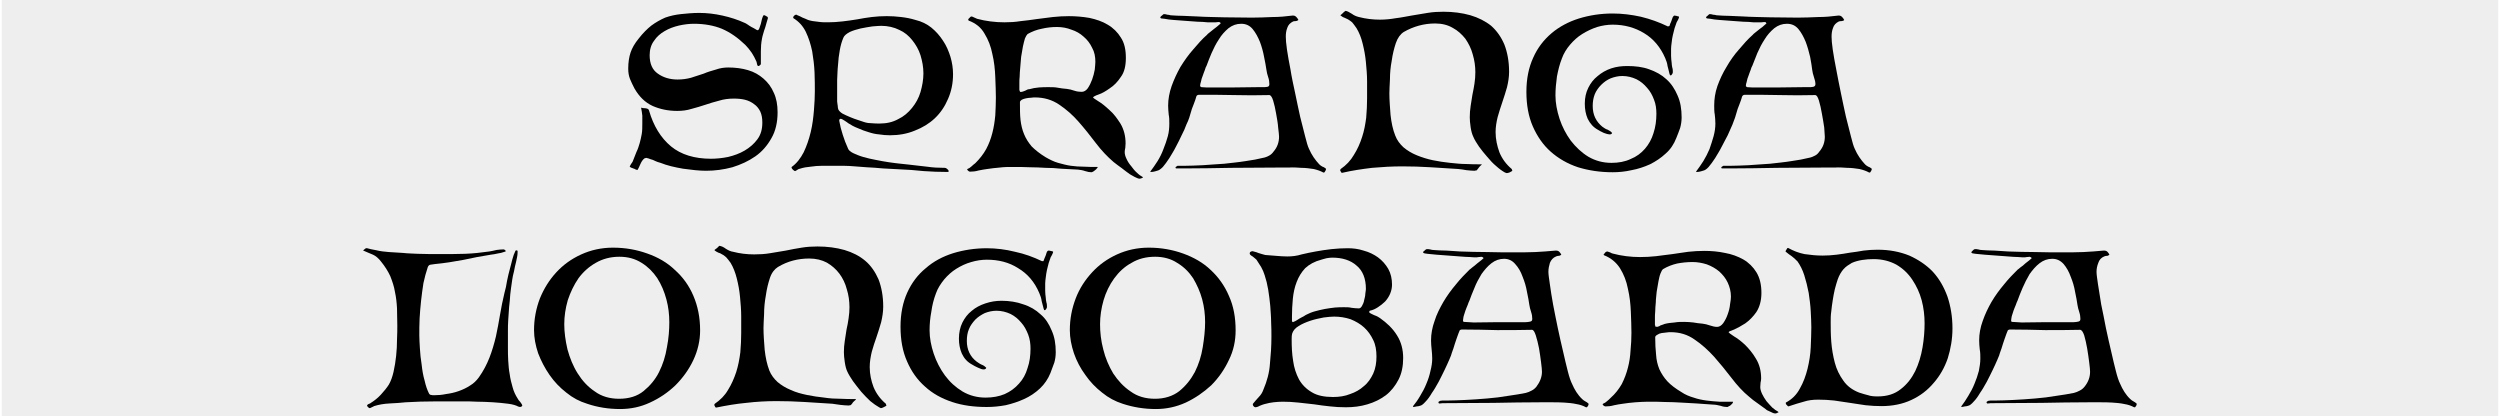 <?xml version="1.0" encoding="UTF-8"?>
<!DOCTYPE svg PUBLIC "-//W3C//DTD SVG 1.1//EN" "http://www.w3.org/Graphics/SVG/1.1/DTD/svg11.dtd">
<svg xmlns="http://www.w3.org/2000/svg" xml:space="preserve" width="709px" height="118px" version="1.1" style="shape-rendering:geometricPrecision; text-rendering:geometricPrecision; image-rendering:optimizeQuality; fill-rule:evenodd; clip-rule:evenodd"
viewBox="0 0 8508 1418"
 xmlns:xlink="http://www.w3.org/1999/xlink">
 <defs>
  <style type="text/css">
   <![CDATA[
    .c1 {fill:#eee}
    .c2 {fill:#000}
   ]]>
  </style>
 </defs>
 <g>
  <rect class="c1" width="8508" height="1418"/>
  <g class="c2">
  <path d="M2140 568c0,-1 2,-4 4,-8 3,-4 5,-7 6,-9 5,-12 9,-23 13,-33 5,-10 8,-20 11,-30 3,-10 5,-21 7,-31 2,-11 2,-23 2,-36 0,-9 0,-18 0,-27 -1,-8 -2,-17 -4,-26l0 -1c4,1 9,2 15,2 7,1 11,3 12,8 15,52 40,93 75,122 34,28 80,42 136,42 18,0 38,-2 58,-6 21,-5 40,-12 57,-22 17,-10 32,-23 43,-38 12,-16 17,-35 17,-57 0,-15 -2,-27 -7,-38 -5,-10 -12,-19 -21,-25 -9,-7 -19,-12 -31,-15 -12,-3 -25,-4 -38,-4 -17,0 -34,2 -50,7 -16,4 -32,9 -47,14 -16,5 -31,10 -47,14 -16,5 -32,7 -49,7 -31,0 -59,-6 -84,-17 -26,-12 -46,-32 -62,-60 -6,-12 -11,-22 -15,-32 -4,-10 -6,-22 -6,-35 0,-22 3,-40 8,-55 5,-15 14,-31 28,-48 14,-18 29,-33 43,-44 15,-11 31,-20 47,-27 17,-6 35,-10 54,-12 19,-2 40,-4 62,-4 26,0 52,3 79,9 27,6 52,14 76,25 2,1 5,2 9,5 4,3 9,6 14,9 5,2 9,5 13,7 4,3 7,4 8,4 2,0 4,-2 6,-7 1,-4 3,-10 5,-15 1,-6 3,-11 4,-17 2,-6 3,-9 5,-12l4 0c2,1 4,2 7,4 3,1 4,3 4,6 0,1 -1,4 -3,10 -2,6 -4,13 -6,21 -3,8 -5,15 -7,22 -2,8 -4,13 -4,16 -3,15 -4,30 -4,44 0,14 0,29 0,44 -1,1 -2,2 -4,4 -2,2 -3,2 -4,2 -3,0 -4,-2 -5,-6 -1,-4 -1,-7 -2,-9 -5,-11 -10,-21 -16,-30 -7,-10 -14,-19 -22,-27 -26,-25 -52,-43 -80,-55 -27,-11 -59,-17 -95,-17 -16,0 -33,2 -51,6 -17,4 -34,10 -49,19 -14,8 -27,19 -36,33 -10,13 -15,30 -15,49 0,29 9,50 28,63 18,13 41,20 67,20 16,0 31,-2 46,-6 14,-5 29,-9 43,-14 14,-6 28,-10 42,-14 14,-5 28,-7 42,-7 24,0 47,3 67,9 21,6 38,16 53,29 15,13 27,29 35,48 9,19 13,41 13,67 0,34 -7,64 -21,88 -14,25 -32,46 -55,62 -23,16 -49,28 -78,37 -30,8 -59,12 -90,12 -23,0 -49,-3 -78,-7 -29,-5 -55,-11 -77,-20 -2,0 -5,-2 -10,-3 -5,-2 -10,-4 -16,-7 -6,-2 -11,-3 -15,-5 -5,-1 -7,-2 -8,-2l-6 2c-4,3 -9,9 -13,18 -4,9 -7,16 -10,21l-1 0c-1,0 -2,0 -5,-1 -3,-2 -6,-3 -9,-4 -3,-1 -6,-2 -8,-3 -3,-2 -4,-3 -4,-3z"/>
  <path d="M2855 407l-1 4c3,17 7,33 12,48 5,16 11,32 18,47 2,6 8,11 18,16 9,4 20,9 34,13 13,4 28,7 43,10 15,3 31,6 45,8 15,2 28,4 40,5 12,1 21,2 28,3 20,2 40,5 61,7 20,3 40,4 61,4 2,0 5,1 8,4 4,3 5,5 5,8 0,2 -2,2 -5,2 -27,0 -54,-1 -81,-3 -28,-3 -55,-5 -82,-6 -19,-1 -37,-2 -56,-3 -19,-2 -37,-3 -56,-4 -13,-1 -26,-2 -39,-3 -13,-1 -26,-2 -39,-2l-73 0c-13,0 -26,1 -39,3 -12,1 -25,3 -37,7 -1,0 -3,1 -4,1 -2,1 -4,2 -5,3 -2,1 -4,3 -7,4 -2,0 -5,-2 -8,-5 -4,-4 -5,-7 -4,-9 17,-12 30,-29 41,-50 10,-21 18,-44 24,-69 6,-25 9,-50 11,-75 2,-24 3,-46 3,-64 0,-18 0,-39 -1,-64 -1,-24 -4,-48 -8,-72 -5,-24 -12,-46 -22,-67 -10,-20 -24,-35 -42,-46l-1 -4c1,-2 3,-3 4,-5 2,-2 4,-3 7,-3 0,0 1,0 2,1 0,0 1,1 2,1 6,2 11,5 17,8 6,2 12,5 19,8 9,3 20,5 33,6 12,2 23,2 34,2 16,0 33,-1 50,-3 16,-2 33,-4 50,-7 16,-3 33,-6 50,-8 17,-2 34,-3 51,-3 16,0 33,1 49,3 17,2 33,5 49,10 21,5 39,14 54,26 16,13 29,28 40,45 11,16 19,35 25,54 6,20 9,40 9,60 0,31 -6,59 -17,84 -11,26 -26,48 -45,66 -19,18 -42,32 -68,42 -26,11 -55,16 -85,16 -12,0 -25,-1 -37,-3 -13,-1 -25,-4 -37,-8 -10,-3 -22,-7 -35,-13 -13,-5 -24,-11 -33,-17 -2,-2 -7,-5 -13,-9 -6,-4 -10,-6 -13,-6l-2 0 -2 2zm137 14c24,0 45,-5 63,-15 19,-9 34,-22 47,-38 13,-16 23,-34 29,-54 6,-21 10,-42 10,-64 0,-22 -4,-42 -10,-62 -6,-19 -16,-36 -28,-51 -12,-15 -26,-27 -44,-35 -18,-9 -39,-14 -62,-14 -7,0 -17,1 -30,2 -13,2 -26,4 -40,7 -13,3 -26,7 -37,12 -11,6 -19,12 -22,20 -5,12 -9,25 -12,42 -3,16 -5,33 -6,50 -2,18 -2,35 -3,52 0,17 0,31 0,44 0,3 0,7 0,12 0,6 0,11 0,17 1,5 1,11 2,15 0,5 1,9 2,12 2,4 6,9 14,14 8,4 16,8 26,12 9,4 18,7 27,10 9,3 16,5 21,7 9,3 18,4 26,4 9,1 18,1 27,1z"/>
  <path d="M3719 332c1,2 7,6 18,13 12,7 24,17 38,30 14,12 26,28 38,47 11,19 17,41 17,67 0,5 -1,10 -1,15 -1,5 -2,9 -2,14 0,7 2,15 6,23 4,9 9,17 16,25 6,8 12,16 19,22 7,7 14,12 20,15l1 2 -1 1c-1,0 -3,1 -5,2 -2,0 -4,1 -5,1 -4,0 -9,-2 -17,-6 -7,-4 -13,-7 -16,-9 -10,-7 -19,-14 -28,-21 -10,-7 -19,-14 -28,-21 -21,-18 -41,-39 -60,-64 -19,-25 -38,-49 -59,-73 -20,-23 -43,-43 -67,-59 -24,-16 -51,-24 -82,-24 -3,0 -7,0 -13,1 -5,0 -11,1 -17,2 -6,1 -11,3 -15,5 -4,3 -6,5 -6,9 0,22 0,42 2,60 2,17 6,34 12,48 6,15 15,29 26,42 12,12 28,25 48,37 14,8 28,15 42,19 15,4 29,8 44,10 14,2 29,3 44,3 15,1 30,1 46,1 0,0 1,0 1,1 0,1 -1,2 -3,4 -1,2 -3,4 -6,6 -2,2 -5,4 -7,5 -2,1 -4,2 -5,2 -6,0 -13,-1 -22,-4 -8,-3 -16,-4 -24,-5 -20,-1 -39,-2 -57,-3 -18,-2 -36,-3 -53,-3 -18,-1 -36,-2 -54,-2 -19,-1 -39,-1 -60,-1 -14,0 -28,0 -43,2 -14,1 -29,3 -43,5 -9,1 -18,3 -29,5 -10,3 -20,4 -29,4 -3,0 -6,-2 -10,-7l0 0 1 -2c5,-2 10,-5 14,-9 4,-4 8,-7 13,-11 15,-15 27,-30 37,-48 9,-17 16,-35 21,-55 5,-19 8,-39 10,-60 1,-20 2,-40 2,-60 0,-20 -1,-43 -2,-70 -1,-27 -4,-54 -10,-79 -5,-26 -14,-49 -27,-70 -12,-21 -30,-35 -54,-44l-1 -2 0 -3c2,-2 4,-4 6,-6 1,-2 4,-3 6,-3 1,0 4,2 9,4 4,2 7,3 9,4 15,4 30,7 46,9 16,2 31,3 47,3 18,0 37,-1 55,-4 18,-2 36,-4 55,-7 18,-2 37,-5 55,-7 19,-2 37,-3 55,-3 23,0 47,2 70,6 23,5 44,12 62,23 19,11 34,26 45,44 12,18 17,41 17,69 0,27 -5,49 -17,65 -11,17 -24,30 -38,39 -14,10 -26,17 -38,21 -12,4 -18,8 -19,10zm-123 -240c-18,0 -35,2 -52,6 -16,3 -32,9 -48,18 -3,3 -6,8 -9,15 -2,8 -5,17 -7,28 -2,11 -4,22 -6,35 -1,12 -2,24 -3,36 -1,11 -2,22 -2,31 -1,9 -1,16 -1,20l0 25c0,1 0,2 1,3 0,1 1,2 1,3l0 1c2,0 4,0 6,0 0,0 1,0 4,-1 2,-1 5,-2 8,-3 3,-1 5,-3 8,-4 3,-1 5,-1 6,-1 10,-3 21,-5 33,-6 11,-1 22,-1 33,-1 11,0 21,0 31,2 10,2 20,3 31,4 8,1 17,3 25,6 9,3 17,4 25,4 8,0 15,-4 21,-12 6,-9 11,-19 15,-30 4,-11 7,-23 9,-34 1,-12 2,-20 2,-26 0,-18 -3,-34 -11,-48 -7,-15 -17,-28 -29,-38 -12,-11 -26,-19 -42,-24 -15,-6 -32,-9 -49,-9z"/>
  <path d="M4504 588c-9,-5 -20,-9 -33,-12 -14,-2 -27,-4 -42,-4 -14,-1 -28,-2 -43,-1 -14,0 -26,0 -37,0 -53,0 -107,1 -160,1 -54,1 -108,2 -161,2 -5,0 -9,0 -13,0 -5,0 -9,0 -13,0l-2 -2 1 -3 6 -4c4,0 8,0 12,0 4,0 8,0 13,0 17,0 37,-1 61,-2 23,-2 48,-3 73,-5 25,-3 49,-5 73,-9 23,-3 43,-7 59,-11 7,-1 14,-4 20,-7 6,-3 12,-8 16,-14 13,-15 19,-32 19,-51 0,-5 -1,-15 -3,-31 -1,-15 -4,-31 -7,-48 -3,-17 -6,-31 -10,-44 -4,-13 -9,-19 -13,-19 -40,1 -80,1 -120,0 -39,-1 -79,-1 -119,-1 -5,0 -9,2 -10,6 -1,5 -3,9 -4,13 -4,10 -7,20 -11,29 -3,10 -6,20 -9,30 -2,6 -5,14 -10,24 -4,11 -9,23 -16,36 -6,12 -12,26 -20,40 -7,14 -15,26 -22,38 -8,12 -15,22 -22,30 -8,8 -14,12 -20,13 -3,1 -6,2 -11,3 -4,1 -8,1 -11,1 0,0 0,0 0,0 -1,-1 -1,-1 -1,-1 8,-11 17,-23 25,-36 8,-13 15,-27 20,-41 6,-15 11,-29 15,-44 4,-15 5,-29 5,-43 0,-10 0,-21 -2,-30 -1,-10 -2,-21 -2,-31 0,-22 4,-44 12,-67 8,-22 18,-44 30,-65 13,-21 27,-41 43,-59 16,-19 31,-36 47,-50 1,-2 5,-5 10,-9 5,-4 10,-8 15,-12 6,-4 10,-8 15,-12 4,-3 6,-5 7,-6l-2 -4 -5 -1c-3,0 -7,1 -10,1 -3,0 -6,0 -9,0 -3,0 -9,0 -19,0 -10,-1 -21,-2 -34,-2 -13,-1 -27,-2 -41,-3 -15,-1 -28,-2 -40,-3 -12,-1 -23,-2 -31,-4 -8,-1 -13,-1 -13,-2l-2 -2 2 -4c1,-1 3,-2 5,-4 2,-2 4,-4 6,-4 4,0 8,1 11,2 4,0 8,1 11,2 15,1 30,2 45,2 15,1 30,1 46,2 31,2 63,2 94,3 31,0 62,1 93,1 23,0 46,-1 69,-2 23,0 46,-2 69,-5l2 0c5,0 8,2 11,5 3,3 5,6 7,10l-3 2c-2,1 -5,2 -7,2 -3,0 -5,0 -8,1 -10,5 -17,12 -20,22 -4,10 -5,20 -5,30 0,9 1,24 4,44 3,20 7,43 12,68 4,26 10,53 16,81 6,28 11,54 17,80 6,25 12,48 17,67 5,20 9,34 13,42 9,21 21,38 35,53 3,3 7,6 11,8 4,1 8,4 11,6l1 2c0,3 -2,7 -5,11 -1,1 -2,1 -4,1zm-420 -296l0 2 4 3c5,0 10,1 16,1 6,0 11,0 16,0 28,0 55,0 81,0 27,0 54,-1 81,-1 5,0 10,0 16,0 5,0 10,0 15,-1 5,-1 7,-4 7,-9 0,-7 -1,-16 -4,-24 -3,-9 -5,-17 -6,-25 -2,-12 -4,-26 -8,-44 -3,-17 -8,-35 -14,-51 -7,-17 -15,-32 -25,-44 -10,-12 -23,-18 -39,-18 -16,0 -30,5 -43,15 -13,11 -24,23 -33,38 -10,15 -18,31 -25,47 -7,16 -12,30 -17,43 -2,3 -4,8 -6,15 -2,6 -5,12 -7,19 -3,7 -5,14 -6,20 -2,6 -3,11 -3,14z"/>
  <path d="M4729 319c0,22 2,46 4,73 3,27 8,50 16,70 6,16 16,29 28,40 13,11 28,20 45,27 17,7 36,13 55,17 20,4 39,7 59,9 19,2 38,4 56,4 17,1 33,1 46,1l5 0 1 1c-4,3 -7,6 -10,10 -2,3 -5,7 -8,10 -2,0 -2,0 -3,0 -1,0 -2,1 -3,1 -9,0 -18,-1 -28,-2 -10,-2 -19,-3 -28,-4 -32,-2 -64,-4 -95,-6 -32,-2 -64,-3 -96,-3 -35,0 -69,2 -103,5 -33,4 -68,9 -102,17l-3 -1 -4 -8 2 -4c19,-13 34,-29 45,-48 12,-19 21,-39 28,-61 7,-21 11,-43 14,-66 2,-23 3,-45 3,-66 0,-18 0,-37 0,-58 0,-22 -2,-43 -4,-65 -2,-22 -6,-43 -11,-63 -5,-21 -12,-38 -21,-53 -6,-9 -11,-15 -15,-20 -5,-4 -9,-7 -14,-10 -4,-2 -9,-4 -13,-6 -4,-1 -8,-4 -12,-7l-1 -1 1 -1c3,-2 5,-4 8,-7 2,-2 4,-4 7,-6l2 -1c6,1 13,5 21,10 8,6 16,9 24,11 23,6 47,9 72,9 18,0 37,-2 54,-5 18,-2 36,-6 54,-9 18,-3 36,-6 54,-9 18,-3 36,-4 54,-4 33,0 64,4 92,12 27,8 51,20 71,36 19,17 34,38 45,64 10,26 16,57 16,93 0,18 -3,35 -7,52 -5,17 -10,34 -16,51 -6,17 -11,34 -16,51 -4,16 -7,34 -7,51 0,24 5,47 13,69 9,22 23,41 42,57l2 6 -1 1c-2,1 -6,3 -9,5 -4,1 -7,2 -9,2l-6 -2c-9,-5 -19,-12 -30,-22 -11,-9 -21,-20 -31,-32 -10,-11 -19,-23 -28,-35 -8,-12 -15,-23 -19,-33 -4,-8 -7,-19 -9,-32 -2,-14 -3,-25 -3,-34 0,-13 1,-26 3,-39 2,-12 4,-25 6,-38 3,-13 5,-26 7,-38 2,-13 3,-26 3,-39 0,-21 -3,-41 -9,-61 -5,-19 -14,-37 -25,-53 -12,-15 -26,-28 -43,-37 -17,-10 -37,-15 -60,-15 -38,0 -74,10 -107,29 -11,7 -21,20 -27,38 -6,18 -11,38 -14,60 -4,21 -6,42 -6,63 -1,21 -2,37 -2,49z"/>
  <path d="M5678 90l5 -1c1,-1 2,-4 3,-8 2,-3 3,-7 5,-12 1,-4 3,-8 4,-11 2,-3 4,-5 5,-5 2,0 4,1 7,1 3,1 6,2 8,2l1 2 0 1c0,1 -1,4 -3,8 -2,4 -4,7 -5,9 -2,5 -4,12 -7,20 -2,8 -4,16 -6,24 -2,8 -3,16 -4,25 -1,8 -2,15 -2,21 0,8 0,16 0,24 0,8 1,16 2,24 0,5 1,10 2,16 2,5 2,11 2,15 0,1 0,4 -2,7 -2,3 -3,5 -6,5 -1,0 -1,-1 -2,-2 0,0 0,-1 -1,-2 -2,-10 -5,-19 -7,-28 -1,-9 -4,-18 -8,-27 -16,-37 -40,-66 -72,-85 -31,-19 -67,-29 -107,-29 -18,0 -36,3 -53,8 -18,6 -35,14 -51,24 -16,10 -29,22 -41,36 -12,14 -22,30 -28,47 -8,20 -13,41 -17,62 -3,22 -5,43 -5,64 0,26 5,52 14,80 9,27 22,52 38,74 17,22 37,41 60,55 24,14 50,21 79,21 24,0 46,-4 65,-13 20,-8 36,-20 49,-35 13,-15 23,-33 29,-53 7,-21 10,-43 10,-66 0,-17 -2,-33 -8,-48 -6,-16 -13,-29 -24,-41 -10,-12 -22,-22 -36,-29 -15,-7 -31,-11 -48,-11 -14,0 -27,3 -40,8 -12,5 -23,13 -32,22 -9,9 -17,20 -22,32 -5,13 -7,26 -7,40 0,30 11,53 33,71 6,4 11,8 18,10 6,3 11,6 15,11l0 0c-1,4 -4,5 -9,5 -4,0 -11,-2 -19,-5 -8,-4 -15,-7 -19,-10 -17,-9 -28,-22 -36,-38 -7,-16 -10,-33 -10,-52 0,-20 4,-38 12,-54 8,-16 18,-29 32,-40 13,-11 28,-20 46,-26 18,-6 36,-8 55,-8 27,0 52,3 74,11 23,8 43,19 59,34 17,15 29,34 38,55 10,22 14,47 14,75 0,13 -2,25 -5,36 -4,11 -8,22 -13,34 -8,21 -20,39 -36,53 -16,15 -34,27 -54,37 -20,9 -41,16 -63,20 -22,5 -43,7 -64,7 -43,0 -82,-6 -118,-17 -36,-12 -67,-30 -93,-53 -26,-23 -46,-52 -61,-86 -15,-34 -22,-74 -22,-118 0,-45 8,-83 23,-116 15,-34 36,-61 63,-84 26,-22 58,-39 93,-50 36,-11 74,-17 115,-17 32,0 64,4 96,11 33,8 63,19 92,33z"/>
  <path d="M6364 588c-9,-5 -20,-9 -33,-12 -13,-2 -27,-4 -42,-4 -14,-1 -28,-2 -42,-1 -15,0 -27,0 -38,0 -53,0 -107,1 -160,1 -54,1 -108,2 -161,2 -5,0 -9,0 -13,0 -4,0 -9,0 -13,0l-2 -2 1 -3 6 -4c4,0 8,0 12,0 4,0 8,0 13,0 17,0 37,-1 61,-2 24,-2 48,-3 73,-5 25,-3 49,-5 73,-9 23,-3 43,-7 59,-11 7,-1 14,-4 20,-7 7,-3 12,-8 16,-14 13,-15 19,-32 19,-51 0,-5 -1,-15 -2,-31 -2,-15 -5,-31 -8,-48 -3,-17 -6,-31 -10,-44 -4,-13 -8,-19 -13,-19 -40,1 -80,1 -120,0 -39,-1 -79,-1 -119,-1 -5,0 -8,2 -10,6 -1,5 -3,9 -4,13 -4,10 -7,20 -11,29 -3,10 -6,20 -9,30 -2,6 -5,14 -9,24 -5,11 -10,23 -16,36 -7,12 -13,26 -21,40 -7,14 -15,26 -22,38 -8,12 -15,22 -22,30 -7,8 -14,12 -20,13 -3,1 -6,2 -11,3 -4,1 -8,1 -10,1 -1,0 -1,0 -1,0 -1,-1 -1,-1 -1,-1 8,-11 17,-23 25,-36 8,-13 15,-27 21,-41 5,-15 10,-29 14,-44 4,-15 6,-29 6,-43 0,-10 -1,-21 -2,-30 -2,-10 -2,-21 -2,-31 0,-22 3,-44 11,-67 8,-22 18,-44 31,-65 12,-21 26,-41 42,-59 16,-19 31,-36 47,-50 1,-2 5,-5 10,-9 5,-4 10,-8 15,-12 6,-4 11,-8 15,-12 4,-3 6,-5 7,-6l-2 -4 -5 -1c-3,0 -7,1 -10,1 -3,0 -6,0 -9,0 -3,0 -9,0 -19,0 -10,-1 -21,-2 -34,-2 -13,-1 -27,-2 -41,-3 -14,-1 -28,-2 -40,-3 -12,-1 -23,-2 -31,-4 -8,-1 -13,-1 -13,-2l-2 -2 2 -4c2,-1 3,-2 5,-4 2,-2 4,-4 6,-4 4,0 8,1 11,2 4,0 8,1 12,2 14,1 29,2 44,2 15,1 31,1 46,2 31,2 63,2 94,3 31,0 62,1 93,1 23,0 46,-1 69,-2 23,0 46,-2 69,-5l2 0c5,0 8,2 11,5 3,3 5,6 7,10l-2 2c-3,1 -6,2 -8,2 -2,0 -5,0 -8,1 -10,5 -17,12 -20,22 -4,10 -5,20 -5,30 0,9 1,24 4,44 3,20 7,43 12,68 5,26 10,53 16,81 6,28 11,54 17,80 6,25 12,48 17,67 5,20 9,34 13,42 9,21 21,38 35,53 3,3 7,6 11,8 4,1 8,4 11,6l1 2c0,3 -2,7 -5,11 -1,1 -2,1 -4,1zm-420 -296l0 2 4 3c5,0 10,1 16,1 6,0 11,0 16,0 28,0 55,0 81,0 27,0 54,-1 81,-1 5,0 10,0 16,0 5,0 11,0 15,-1 5,-1 8,-4 8,-9 0,-7 -2,-16 -5,-24 -3,-9 -5,-17 -6,-25 -1,-12 -4,-26 -7,-44 -4,-17 -9,-35 -15,-51 -7,-17 -15,-32 -25,-44 -10,-12 -23,-18 -39,-18 -16,0 -30,5 -43,15 -13,11 -24,23 -33,38 -10,15 -18,31 -25,47 -6,16 -12,30 -17,43 -2,3 -4,8 -6,15 -2,6 -5,12 -7,19 -3,7 -5,14 -6,20 -2,6 -3,11 -3,14z"/>
  <path d="M1751 854l4 -1 1 1c2,0 2,0 2,2 0,5 0,12 -2,21 -2,10 -4,20 -7,31 -2,11 -4,21 -7,32 -2,10 -3,18 -4,25 -2,11 -3,23 -5,38 -1,14 -2,29 -4,44 -1,15 -2,30 -3,44 -1,14 -1,26 -1,37l0 59c0,12 0,27 1,42 1,15 2,31 5,46 2,16 6,31 10,45 4,15 10,27 17,38 2,4 5,8 9,12 3,4 6,8 7,12 -1,3 -4,5 -8,5 -1,0 -2,0 -3,-1 0,0 -1,0 -2,0 -7,-4 -19,-8 -35,-10 -16,-2 -34,-4 -52,-5 -19,-1 -37,-2 -55,-2 -17,-1 -31,-1 -40,-1 -33,0 -67,0 -101,0 -34,0 -68,1 -101,3 -17,2 -36,3 -55,4 -20,1 -37,4 -53,9 -2,1 -5,3 -8,4 -3,2 -6,3 -8,3 -1,0 -2,-1 -5,-4 -2,-2 -3,-3 -3,-4 0,-2 1,-4 5,-6 4,-1 7,-3 8,-4 11,-7 23,-16 34,-28 11,-12 20,-23 27,-34 7,-12 12,-26 16,-43 4,-18 7,-36 9,-55 2,-19 3,-37 3,-56 1,-19 1,-35 1,-48 0,-19 -1,-38 -1,-58 -1,-19 -3,-38 -7,-56 -3,-19 -9,-36 -16,-54 -8,-17 -18,-33 -31,-49 -9,-12 -19,-20 -28,-24 -9,-4 -20,-8 -33,-14l0 -1c4,-3 7,-6 9,-7l4 0c8,2 19,5 32,7 12,3 27,5 42,6 16,1 32,2 48,3 17,2 34,2 50,3 16,0 30,1 44,1 14,0 25,0 34,0 28,0 56,0 84,-1 28,-1 55,-4 83,-8 7,-1 15,-3 24,-5 8,-1 16,-2 24,-2 2,0 4,1 7,4l0 2c0,2 -1,2 -3,2 -8,3 -16,5 -24,6 -8,2 -15,3 -23,4 -32,5 -64,11 -95,18 -32,6 -64,11 -96,14 -4,1 -9,1 -14,2 -4,0 -8,3 -10,8 -6,18 -11,36 -15,55 -3,20 -6,40 -8,60 -2,20 -4,40 -5,60 -1,20 -1,39 -1,58 0,12 1,27 2,45 1,18 3,37 6,55 2,19 5,37 10,54 4,18 9,32 14,42 2,5 5,7 8,7 3,1 7,1 11,1 12,0 26,-1 40,-4 15,-2 29,-5 43,-10 14,-5 27,-11 39,-19 12,-7 22,-17 30,-28 15,-21 27,-44 36,-67 9,-23 16,-47 22,-72 5,-24 10,-49 14,-74 4,-24 9,-49 15,-74 4,-14 7,-28 9,-42 3,-14 6,-28 10,-42 3,-10 5,-20 8,-31 3,-11 6,-20 11,-30z"/>
  <path d="M2107 1394c-39,0 -77,-6 -112,-18 -26,-8 -49,-20 -71,-38 -22,-17 -41,-37 -57,-60 -16,-23 -29,-48 -39,-74 -9,-27 -14,-53 -14,-79 0,-38 7,-74 20,-108 14,-34 32,-63 56,-89 24,-26 52,-46 85,-61 33,-15 69,-23 108,-23 42,0 81,7 117,20 37,13 68,31 94,56 27,24 48,53 63,88 15,35 23,74 23,118 0,35 -8,69 -23,101 -15,32 -36,61 -61,86 -25,24 -54,44 -87,59 -32,15 -66,22 -102,22zm-2 -519c-30,0 -57,7 -81,21 -23,13 -43,31 -59,53 -15,22 -27,47 -36,74 -8,28 -12,55 -12,82 0,27 4,56 11,86 8,29 19,57 35,82 15,24 34,45 58,61 23,17 51,25 83,25 34,0 62,-9 83,-26 22,-18 40,-39 53,-65 13,-26 22,-54 27,-85 6,-31 8,-59 8,-85 0,-26 -3,-52 -10,-78 -7,-26 -17,-50 -31,-72 -14,-21 -32,-39 -53,-52 -22,-14 -47,-21 -76,-21z"/>
  <path d="M2596 1119c0,22 2,47 4,73 3,27 8,50 16,71 6,15 16,28 28,39 13,11 28,20 45,27 17,8 36,13 55,17 20,4 39,7 59,9 19,3 38,4 56,4 17,1 33,1 46,1l5 0 1 2c-4,3 -7,6 -10,9 -2,4 -5,7 -8,10 -1,0 -2,0 -3,0 -1,1 -2,1 -3,1 -9,0 -18,-1 -28,-2 -10,-1 -19,-3 -28,-4 -32,-2 -64,-4 -95,-6 -32,-2 -64,-3 -96,-3 -35,0 -69,2 -103,6 -33,3 -68,9 -102,16l-3 -1 -4 -8 2 -4c19,-13 34,-28 45,-47 12,-19 21,-40 28,-61 7,-22 11,-44 14,-67 2,-23 3,-45 3,-66 0,-17 0,-37 0,-58 0,-21 -2,-43 -4,-65 -2,-22 -6,-43 -11,-63 -5,-20 -12,-38 -21,-53 -6,-8 -11,-15 -15,-19 -5,-4 -9,-8 -14,-10 -4,-3 -9,-5 -13,-6 -4,-2 -8,-4 -12,-7l-1 -2 1 -1c3,-2 5,-4 8,-6 2,-2 4,-4 7,-7l2 0c6,1 13,4 21,10 8,5 16,9 24,10 23,6 47,9 72,9 18,0 37,-1 54,-4 18,-3 36,-6 54,-9 18,-4 36,-7 54,-10 18,-3 36,-4 54,-4 33,0 64,4 92,12 27,8 51,20 71,37 19,16 34,38 45,63 10,26 16,57 16,93 0,18 -3,36 -7,53 -5,17 -10,34 -16,51 -6,16 -11,33 -16,50 -4,17 -7,34 -7,52 0,24 5,47 13,68 9,22 23,41 42,57l2 7 -1 0c-2,2 -6,3 -9,5 -4,2 -7,3 -9,3l-6 -3c-9,-5 -19,-12 -30,-21 -11,-10 -21,-21 -31,-32 -10,-12 -19,-24 -28,-36 -8,-12 -15,-23 -19,-32 -4,-8 -7,-19 -9,-33 -2,-13 -3,-25 -3,-34 0,-13 1,-25 3,-38 2,-13 4,-26 6,-39 3,-12 5,-25 7,-38 2,-13 3,-26 3,-38 0,-21 -3,-42 -9,-61 -5,-20 -14,-38 -25,-53 -12,-16 -26,-28 -43,-38 -17,-9 -37,-14 -60,-14 -38,0 -74,9 -107,29 -11,7 -21,19 -27,37 -6,18 -11,38 -14,60 -4,22 -6,43 -6,64 -1,20 -2,37 -2,48z"/>
  <path d="M3545 890l5 0c1,-2 2,-5 3,-8 2,-4 3,-8 5,-12 1,-5 3,-8 4,-12 2,-3 4,-4 5,-4 2,0 4,0 7,1 3,1 6,1 8,2l1 1 0 1c0,1 -1,4 -3,8 -2,5 -4,7 -5,9 -2,5 -4,12 -7,20 -2,8 -4,16 -6,24 -2,9 -3,17 -4,25 -1,8 -2,15 -2,21 0,8 0,17 0,25 0,8 1,16 2,24 0,4 1,10 2,15 2,6 2,11 2,16 0,1 0,3 -2,6 -2,3 -3,5 -6,5 -1,0 -1,0 -2,-1 0,-1 0,-2 -1,-3 -2,-9 -5,-18 -7,-27 -1,-9 -4,-18 -8,-27 -16,-38 -40,-66 -72,-85 -31,-20 -67,-29 -107,-29 -18,0 -36,3 -53,8 -18,5 -35,13 -51,23 -16,10 -29,22 -41,36 -12,15 -22,30 -28,47 -8,21 -13,41 -16,63 -4,21 -6,42 -6,64 0,25 5,52 14,79 9,27 22,52 38,74 17,23 37,41 60,55 24,14 50,21 79,21 24,0 46,-4 65,-12 20,-9 36,-21 49,-36 13,-14 23,-32 29,-53 7,-20 10,-42 10,-66 0,-16 -2,-32 -8,-48 -6,-15 -13,-29 -24,-41 -10,-12 -22,-22 -36,-29 -15,-7 -31,-11 -48,-11 -14,0 -27,3 -40,8 -12,6 -23,13 -32,22 -9,10 -17,20 -22,33 -5,12 -7,25 -7,40 0,29 11,53 33,70 6,4 11,8 18,11 6,2 11,6 15,10l0 1c-1,3 -4,5 -9,5 -4,0 -11,-2 -19,-6 -8,-4 -15,-7 -19,-10 -17,-9 -28,-21 -36,-38 -7,-16 -10,-33 -10,-51 0,-20 4,-39 12,-55 8,-16 18,-29 32,-40 13,-11 28,-19 46,-25 18,-6 36,-9 55,-9 27,0 52,4 74,12 23,7 43,19 59,34 17,14 29,33 38,55 10,22 14,46 14,74 0,14 -2,26 -5,36 -4,11 -8,22 -13,35 -8,20 -20,38 -36,53 -16,15 -34,27 -54,36 -20,9 -41,16 -63,21 -22,4 -43,6 -64,6 -43,0 -82,-5 -118,-17 -36,-12 -67,-29 -93,-53 -26,-23 -46,-51 -61,-86 -15,-34 -22,-73 -22,-118 0,-44 8,-83 23,-116 15,-33 36,-61 63,-83 26,-23 58,-40 93,-51 36,-11 74,-17 115,-17 32,0 64,4 96,12 33,7 63,18 92,32z"/>
  <path d="M3933 1394c-39,0 -77,-6 -113,-18 -25,-8 -48,-20 -70,-38 -22,-17 -41,-37 -57,-60 -17,-23 -30,-48 -39,-74 -9,-27 -14,-53 -14,-79 0,-38 7,-74 20,-108 13,-34 32,-63 56,-89 24,-26 52,-46 85,-61 33,-15 69,-23 108,-23 42,0 81,7 117,20 36,13 68,31 94,56 26,24 47,53 62,88 16,35 23,74 23,118 0,35 -7,69 -23,101 -15,32 -35,61 -60,86 -26,24 -55,44 -87,59 -33,15 -67,22 -102,22zm-2 -519c-31,0 -58,7 -81,21 -24,13 -43,31 -59,53 -16,22 -28,47 -36,74 -8,28 -12,55 -12,82 0,27 3,56 11,86 7,29 19,57 34,82 16,24 35,45 59,61 23,17 51,25 83,25 33,0 61,-9 83,-26 22,-18 39,-39 53,-65 13,-26 22,-54 27,-85 5,-31 8,-59 8,-85 0,-26 -3,-52 -10,-78 -7,-26 -18,-50 -31,-72 -14,-21 -32,-39 -54,-52 -21,-14 -47,-21 -75,-21z"/>
  <path d="M4662 1059l-2 4 0 1c2,3 8,6 17,10 9,3 16,7 20,10 24,17 44,36 58,59 14,22 21,48 21,77 0,28 -5,53 -16,74 -11,21 -25,39 -43,53 -19,14 -39,24 -63,31 -23,7 -48,10 -73,10 -19,0 -37,-1 -54,-3 -18,-2 -36,-4 -54,-7 -18,-2 -36,-4 -54,-6 -18,-2 -36,-3 -54,-3 -10,0 -21,1 -31,2 -9,1 -19,3 -30,6 -4,1 -10,3 -17,6 -7,4 -12,5 -14,5 -2,0 -5,-1 -7,-4 -2,-2 -3,-5 -2,-8 7,-9 14,-16 20,-23 6,-6 12,-14 16,-26 12,-28 20,-57 22,-88 3,-30 5,-60 5,-91 0,-15 0,-32 -1,-51 0,-18 -2,-37 -3,-55 -2,-19 -4,-37 -7,-55 -3,-18 -7,-34 -12,-49 -3,-10 -7,-19 -12,-28 -5,-8 -11,-17 -16,-25 -3,-3 -7,-6 -13,-11 -7,-4 -10,-7 -10,-10 0,-3 1,-5 3,-6 2,-1 4,-2 7,-2 1,0 4,1 7,2 4,1 8,2 12,4 4,1 9,3 13,4 4,1 8,2 11,3 13,1 25,2 38,3 12,1 24,2 37,2 17,0 33,-2 49,-7 16,-4 32,-7 48,-10 17,-3 35,-6 54,-8 19,-2 37,-3 55,-3 18,0 36,2 54,8 19,5 35,13 49,23 15,11 26,24 35,39 9,16 13,34 13,54 0,10 -2,20 -6,30 -4,10 -10,19 -17,27 -8,8 -16,14 -25,20 -9,6 -18,10 -28,12zm-128 -181c-6,0 -13,1 -19,2 -6,2 -13,3 -18,5 -23,6 -41,16 -55,29 -13,14 -22,29 -29,47 -7,18 -11,37 -13,57 -2,21 -3,41 -3,61l0 16 3 3c2,-1 5,-2 9,-4 4,-2 8,-5 13,-8 6,-3 10,-6 15,-8 4,-3 8,-5 10,-6 8,-4 17,-8 28,-11 11,-3 23,-6 34,-8 12,-2 24,-4 35,-5 11,-1 21,-1 31,-1 9,0 17,0 25,2 8,1 17,2 25,2 4,0 8,-3 11,-9 3,-5 6,-12 7,-19 2,-8 4,-15 4,-22 1,-8 2,-13 2,-16 0,-36 -11,-63 -32,-80 -20,-18 -48,-27 -83,-27zm7 201c-9,0 -21,1 -36,3 -15,3 -30,6 -45,11 -15,5 -29,11 -40,18 -12,7 -19,16 -22,25 -2,7 -2,14 -2,21 0,25 1,49 5,73 3,23 10,44 20,63 10,18 25,33 44,44 18,11 42,16 72,16 21,0 41,-3 58,-10 18,-6 34,-15 47,-27 14,-11 24,-26 32,-43 8,-18 11,-37 11,-58 0,-21 -3,-40 -11,-56 -8,-17 -18,-31 -31,-43 -13,-12 -29,-21 -46,-28 -18,-6 -37,-9 -56,-9z"/>
  <path d="M5399 1388c-9,-5 -20,-9 -33,-11 -13,-3 -27,-4 -41,-5 -14,-1 -29,-1 -43,-1 -14,0 -26,0 -37,0 -53,0 -107,1 -161,2 -53,0 -107,1 -161,1 -4,0 -8,0 -13,0 -4,1 -8,1 -12,1l-2 -3 1 -3 5 -3c5,-1 9,-1 13,-1 4,0 8,0 12,0 17,0 38,-1 61,-2 24,-1 49,-3 74,-5 25,-2 49,-5 72,-9 24,-3 44,-7 60,-10 7,-2 13,-4 20,-8 6,-3 11,-7 16,-13 12,-16 19,-33 19,-51 0,-6 -1,-16 -3,-32 -2,-15 -4,-31 -7,-48 -3,-16 -7,-31 -11,-44 -4,-12 -8,-19 -13,-19 -40,1 -80,1 -119,1 -39,-1 -79,-2 -119,-2 -6,0 -9,2 -10,7 -2,4 -3,8 -5,13 -3,9 -7,19 -10,29 -3,10 -6,20 -10,30 -1,5 -4,13 -9,24 -4,10 -10,22 -16,35 -6,13 -13,26 -20,40 -8,14 -15,27 -23,38 -7,12 -14,22 -22,30 -7,8 -13,13 -19,14 -3,1 -7,2 -11,2 -5,1 -8,2 -11,2 0,0 -1,-1 -1,-1 0,-1 -1,-1 -1,-1 9,-11 17,-22 25,-36 8,-13 15,-26 21,-41 6,-14 11,-29 14,-44 4,-15 6,-29 6,-42 0,-11 -1,-21 -2,-31 -1,-10 -2,-20 -2,-31 0,-22 4,-44 12,-66 7,-23 18,-44 30,-65 13,-22 27,-41 43,-60 15,-19 31,-35 46,-50 2,-1 5,-4 10,-8 5,-4 11,-8 16,-13 5,-4 10,-8 14,-11 5,-4 7,-6 8,-7l-2 -3 -6 -2c-3,1 -6,1 -9,1 -3,1 -7,1 -10,1 -3,0 -9,0 -19,-1 -10,0 -21,-1 -34,-2 -12,-1 -26,-2 -40,-3 -15,-1 -28,-2 -40,-3 -13,-1 -23,-2 -31,-3 -9,-1 -13,-2 -14,-3l-1 -2 1 -3c2,-1 4,-3 6,-5 2,-2 4,-3 6,-3 3,0 7,0 11,1 4,1 7,2 11,2 15,1 30,2 45,2 15,1 30,2 46,3 31,1 62,2 93,2 31,1 62,1 94,1 23,0 46,0 69,-1 23,-1 46,-3 69,-5l2 0c4,0 8,1 11,4 3,3 5,6 7,10l-3 2c-3,2 -5,2 -8,2 -2,0 -4,1 -7,2 -10,4 -17,12 -21,22 -3,10 -5,20 -5,30 0,9 2,23 5,43 3,20 6,43 11,69 5,25 10,52 16,80 6,28 12,55 18,80 6,26 11,48 16,67 5,20 10,34 14,42 9,21 20,39 35,53 3,3 7,6 11,8 4,2 7,4 10,7l1 1c0,3 -1,7 -5,11 0,1 -2,1 -4,1zm-419 -296l0 3 3 2c5,0 11,1 17,1 5,0 11,1 16,1 27,0 54,-1 81,-1 26,0 53,0 81,0 4,0 10,0 15,0 6,0 11,-1 16,-2 5,-1 7,-4 7,-9 0,-7 -1,-15 -4,-24 -3,-9 -5,-17 -6,-24 -2,-12 -4,-27 -8,-44 -3,-18 -8,-35 -15,-52 -6,-17 -14,-31 -25,-43 -10,-12 -23,-18 -38,-18 -16,0 -30,5 -43,15 -13,10 -24,23 -34,37 -9,15 -18,31 -24,47 -7,17 -13,31 -17,43 -2,4 -4,9 -6,15 -3,6 -5,13 -8,20 -2,6 -4,13 -6,19 -1,6 -2,11 -2,14z"/>
  <path d="M5885 1132c1,2 7,7 18,14 12,7 24,16 38,29 13,13 26,28 37,47 12,19 18,42 18,68 0,5 -1,9 -2,14 0,5 -1,10 -1,15 0,7 2,14 6,23 4,8 9,17 15,25 7,8 13,15 20,22 7,6 14,11 20,14l1 2 -1 1c-2,0 -3,1 -5,2 -2,1 -4,1 -5,1 -4,0 -10,-2 -17,-6 -8,-3 -13,-6 -16,-9 -10,-7 -19,-14 -29,-21 -9,-6 -18,-13 -27,-21 -21,-17 -41,-39 -60,-64 -19,-25 -39,-49 -59,-72 -21,-23 -43,-43 -67,-59 -24,-17 -51,-25 -82,-25 -3,0 -7,0 -13,1 -5,1 -11,1 -17,2 -6,1 -11,3 -15,6 -4,2 -7,5 -7,8 0,22 1,42 3,60 1,18 5,34 11,49 7,15 16,29 27,41 12,13 28,25 48,37 13,9 28,15 42,19 14,5 29,8 44,10 14,2 29,3 44,4 15,0 30,0 46,0 0,0 0,0 0,1 0,1 0,3 -2,5 -2,2 -4,4 -6,6 -2,2 -5,3 -7,4 -2,2 -4,2 -5,2 -6,0 -14,-1 -22,-4 -9,-2 -17,-4 -24,-4 -20,-1 -39,-3 -57,-4 -18,-1 -36,-2 -53,-3 -18,-1 -36,-2 -55,-2 -18,-1 -38,-1 -59,-1 -14,0 -28,1 -43,2 -15,1 -29,3 -43,5 -9,1 -19,3 -29,5 -10,3 -20,4 -29,4 -3,0 -7,-2 -10,-6l0 -1 1 -2c5,-2 10,-5 14,-9 4,-3 8,-7 12,-11 16,-14 28,-30 38,-47 9,-18 16,-36 21,-56 5,-19 8,-39 9,-59 2,-20 3,-40 3,-60 0,-21 -1,-44 -2,-71 -1,-27 -4,-53 -10,-79 -5,-26 -14,-49 -27,-70 -13,-20 -31,-35 -54,-44l-2 -2 1 -2c2,-2 4,-4 5,-6 2,-2 5,-3 7,-3 1,0 4,1 9,3 4,2 7,4 9,4 15,4 30,7 46,9 16,2 31,3 47,3 18,0 37,-1 55,-3 18,-2 36,-5 55,-7 18,-3 36,-5 55,-8 18,-2 37,-3 55,-3 23,0 47,2 70,7 23,4 44,12 62,22 19,11 34,26 45,44 11,18 17,41 17,70 0,26 -6,48 -17,65 -11,16 -24,29 -38,39 -14,9 -27,16 -38,21 -12,4 -18,7 -19,9zm-123 -239c-18,0 -36,2 -52,5 -17,4 -33,10 -48,19 -3,2 -6,7 -9,15 -3,7 -5,17 -7,27 -2,11 -4,23 -6,35 -1,13 -3,25 -3,36 -1,12 -2,22 -2,31 -1,10 -1,16 -1,20l0 26c0,1 0,2 1,2 0,1 0,2 0,3l1 1c2,0 4,1 6,1 0,0 1,-1 3,-1 3,-1 6,-2 8,-4 3,-1 6,-2 9,-3 3,-1 4,-2 5,-2 11,-3 22,-4 34,-5 11,-2 22,-2 33,-2 11,0 21,1 31,2 10,2 20,3 31,4 8,1 17,3 25,6 9,3 17,5 25,5 8,0 15,-5 21,-13 6,-9 11,-18 15,-30 4,-11 7,-22 8,-34 2,-11 3,-20 3,-26 0,-17 -4,-33 -11,-48 -7,-15 -17,-27 -29,-38 -12,-10 -26,-18 -42,-24 -16,-5 -32,-8 -49,-8z"/>
  <path d="M6167 1115c0,-16 -1,-34 -2,-54 -1,-21 -4,-42 -7,-63 -4,-21 -9,-41 -15,-60 -6,-19 -14,-34 -23,-47 -7,-7 -13,-13 -20,-18 -6,-4 -13,-9 -20,-15l-1 -2 6 -10c1,-1 2,-1 3,-1 18,10 36,17 56,21 21,3 41,5 61,5 16,0 32,-1 48,-3 15,-2 30,-4 46,-7 15,-2 31,-4 46,-7 16,-2 32,-3 48,-3 40,0 76,7 108,20 31,14 58,32 80,55 22,24 38,52 50,85 11,33 17,69 17,108 0,36 -6,70 -16,102 -11,32 -27,60 -48,84 -21,25 -46,44 -76,58 -30,14 -64,21 -102,21 -18,0 -36,-1 -54,-3 -18,-3 -36,-5 -53,-8 -18,-3 -36,-5 -54,-8 -18,-2 -36,-3 -54,-3 -19,0 -35,2 -50,7 -15,4 -31,9 -49,15l-2 1c-2,0 -4,-1 -6,-4 -3,-3 -4,-4 -4,-6 0,-1 0,-2 0,-3 21,-11 37,-27 48,-48 12,-21 20,-43 26,-67 6,-25 10,-49 11,-74 1,-25 2,-48 2,-68zm226 236c32,0 58,-8 79,-25 21,-16 37,-37 49,-61 12,-25 20,-52 25,-81 5,-29 7,-57 7,-82 0,-26 -3,-53 -10,-79 -7,-26 -18,-49 -32,-70 -14,-21 -32,-38 -54,-51 -22,-12 -48,-19 -78,-19 -13,0 -26,1 -39,3 -12,2 -24,5 -35,10 -10,6 -20,12 -28,21 -8,9 -15,21 -20,35 -3,10 -7,21 -10,34 -3,12 -5,25 -7,37 -2,13 -4,26 -5,38 -2,13 -2,25 -2,36 0,21 0,43 2,68 2,25 6,48 12,71 6,23 16,43 29,61 13,19 31,32 54,41 12,4 23,7 31,9 8,3 19,4 32,4z"/>
  <path d="M7267 1388c-9,-5 -20,-9 -33,-11 -13,-3 -27,-4 -41,-5 -14,-1 -29,-1 -43,-1 -14,0 -26,0 -37,0 -53,0 -107,1 -161,2 -53,0 -107,1 -161,1 -4,0 -8,0 -13,0 -4,1 -8,1 -12,1l-2 -3 1 -3 5 -3c5,-1 9,-1 13,-1 4,0 8,0 12,0 17,0 38,-1 61,-2 24,-1 49,-3 74,-5 25,-2 49,-5 72,-9 24,-3 44,-7 60,-10 7,-2 13,-4 20,-8 6,-3 11,-7 16,-13 13,-16 19,-33 19,-51 0,-6 -1,-16 -3,-32 -2,-15 -4,-31 -7,-48 -3,-16 -6,-31 -10,-44 -4,-12 -9,-19 -14,-19 -40,1 -79,1 -119,1 -39,-1 -79,-2 -119,-2 -6,0 -9,2 -10,7 -2,4 -3,8 -5,13 -3,9 -7,19 -10,29 -3,10 -6,20 -10,30 -1,5 -4,13 -9,24 -4,10 -10,22 -16,35 -6,13 -13,26 -20,40 -8,14 -15,27 -23,38 -7,12 -14,22 -22,30 -7,8 -13,13 -19,14 -3,1 -7,2 -11,2 -5,1 -8,2 -11,2 0,0 -1,-1 -1,-1 0,-1 0,-1 0,-1 8,-11 16,-22 24,-36 8,-13 15,-26 21,-41 6,-14 11,-29 15,-44 3,-15 5,-29 5,-42 0,-11 0,-21 -2,-31 -1,-10 -2,-20 -2,-31 0,-22 4,-44 12,-66 8,-23 18,-44 30,-65 13,-22 27,-41 43,-60 15,-19 31,-35 46,-50 2,-1 5,-4 10,-8 6,-4 11,-8 16,-13 5,-4 10,-8 14,-11 5,-4 7,-6 8,-7l-2 -3 -6 -2c-3,1 -6,1 -9,1 -3,1 -7,1 -10,1 -2,0 -9,0 -19,-1 -9,0 -21,-1 -34,-2 -12,-1 -26,-2 -40,-3 -15,-1 -28,-2 -40,-3 -13,-1 -23,-2 -31,-3 -9,-1 -13,-2 -13,-3l-2 -2 2 -3c1,-1 3,-3 5,-5 2,-2 4,-3 6,-3 3,0 7,0 11,1 4,1 7,2 11,2 15,1 30,2 45,2 15,1 30,2 46,3 31,1 62,2 93,2 31,1 62,1 94,1 23,0 46,0 69,-1 23,-1 46,-3 69,-5l2 0c4,0 8,1 11,4 3,3 5,6 7,10l-3 2c-2,2 -5,2 -7,2 -3,0 -5,1 -8,2 -10,4 -17,12 -20,22 -4,10 -6,20 -6,30 0,9 2,23 5,43 3,20 7,43 11,69 5,25 11,52 16,80 6,28 12,55 18,80 6,26 11,48 16,67 5,20 10,34 14,42 9,21 20,39 35,53 3,3 7,6 11,8 4,2 7,4 10,7l1 1c0,3 -1,7 -5,11 0,1 -1,1 -4,1zm-419 -296l0 3 3 2c6,0 11,1 17,1 5,0 11,1 16,1 27,0 54,-1 81,-1 27,0 54,0 81,0 5,0 10,0 15,0 6,0 11,-1 16,-2 5,-1 7,-4 7,-9 0,-7 -1,-15 -4,-24 -3,-9 -5,-17 -6,-24 -2,-12 -4,-27 -8,-44 -3,-18 -8,-35 -15,-52 -6,-17 -14,-31 -24,-43 -11,-12 -23,-18 -39,-18 -16,0 -30,5 -43,15 -13,10 -24,23 -34,37 -9,15 -17,31 -24,47 -7,17 -13,31 -17,43 -2,4 -4,9 -6,15 -3,6 -5,13 -8,20 -2,6 -4,13 -6,19 -1,6 -2,11 -2,14z"/>
 </g>
 </g>
</svg>
